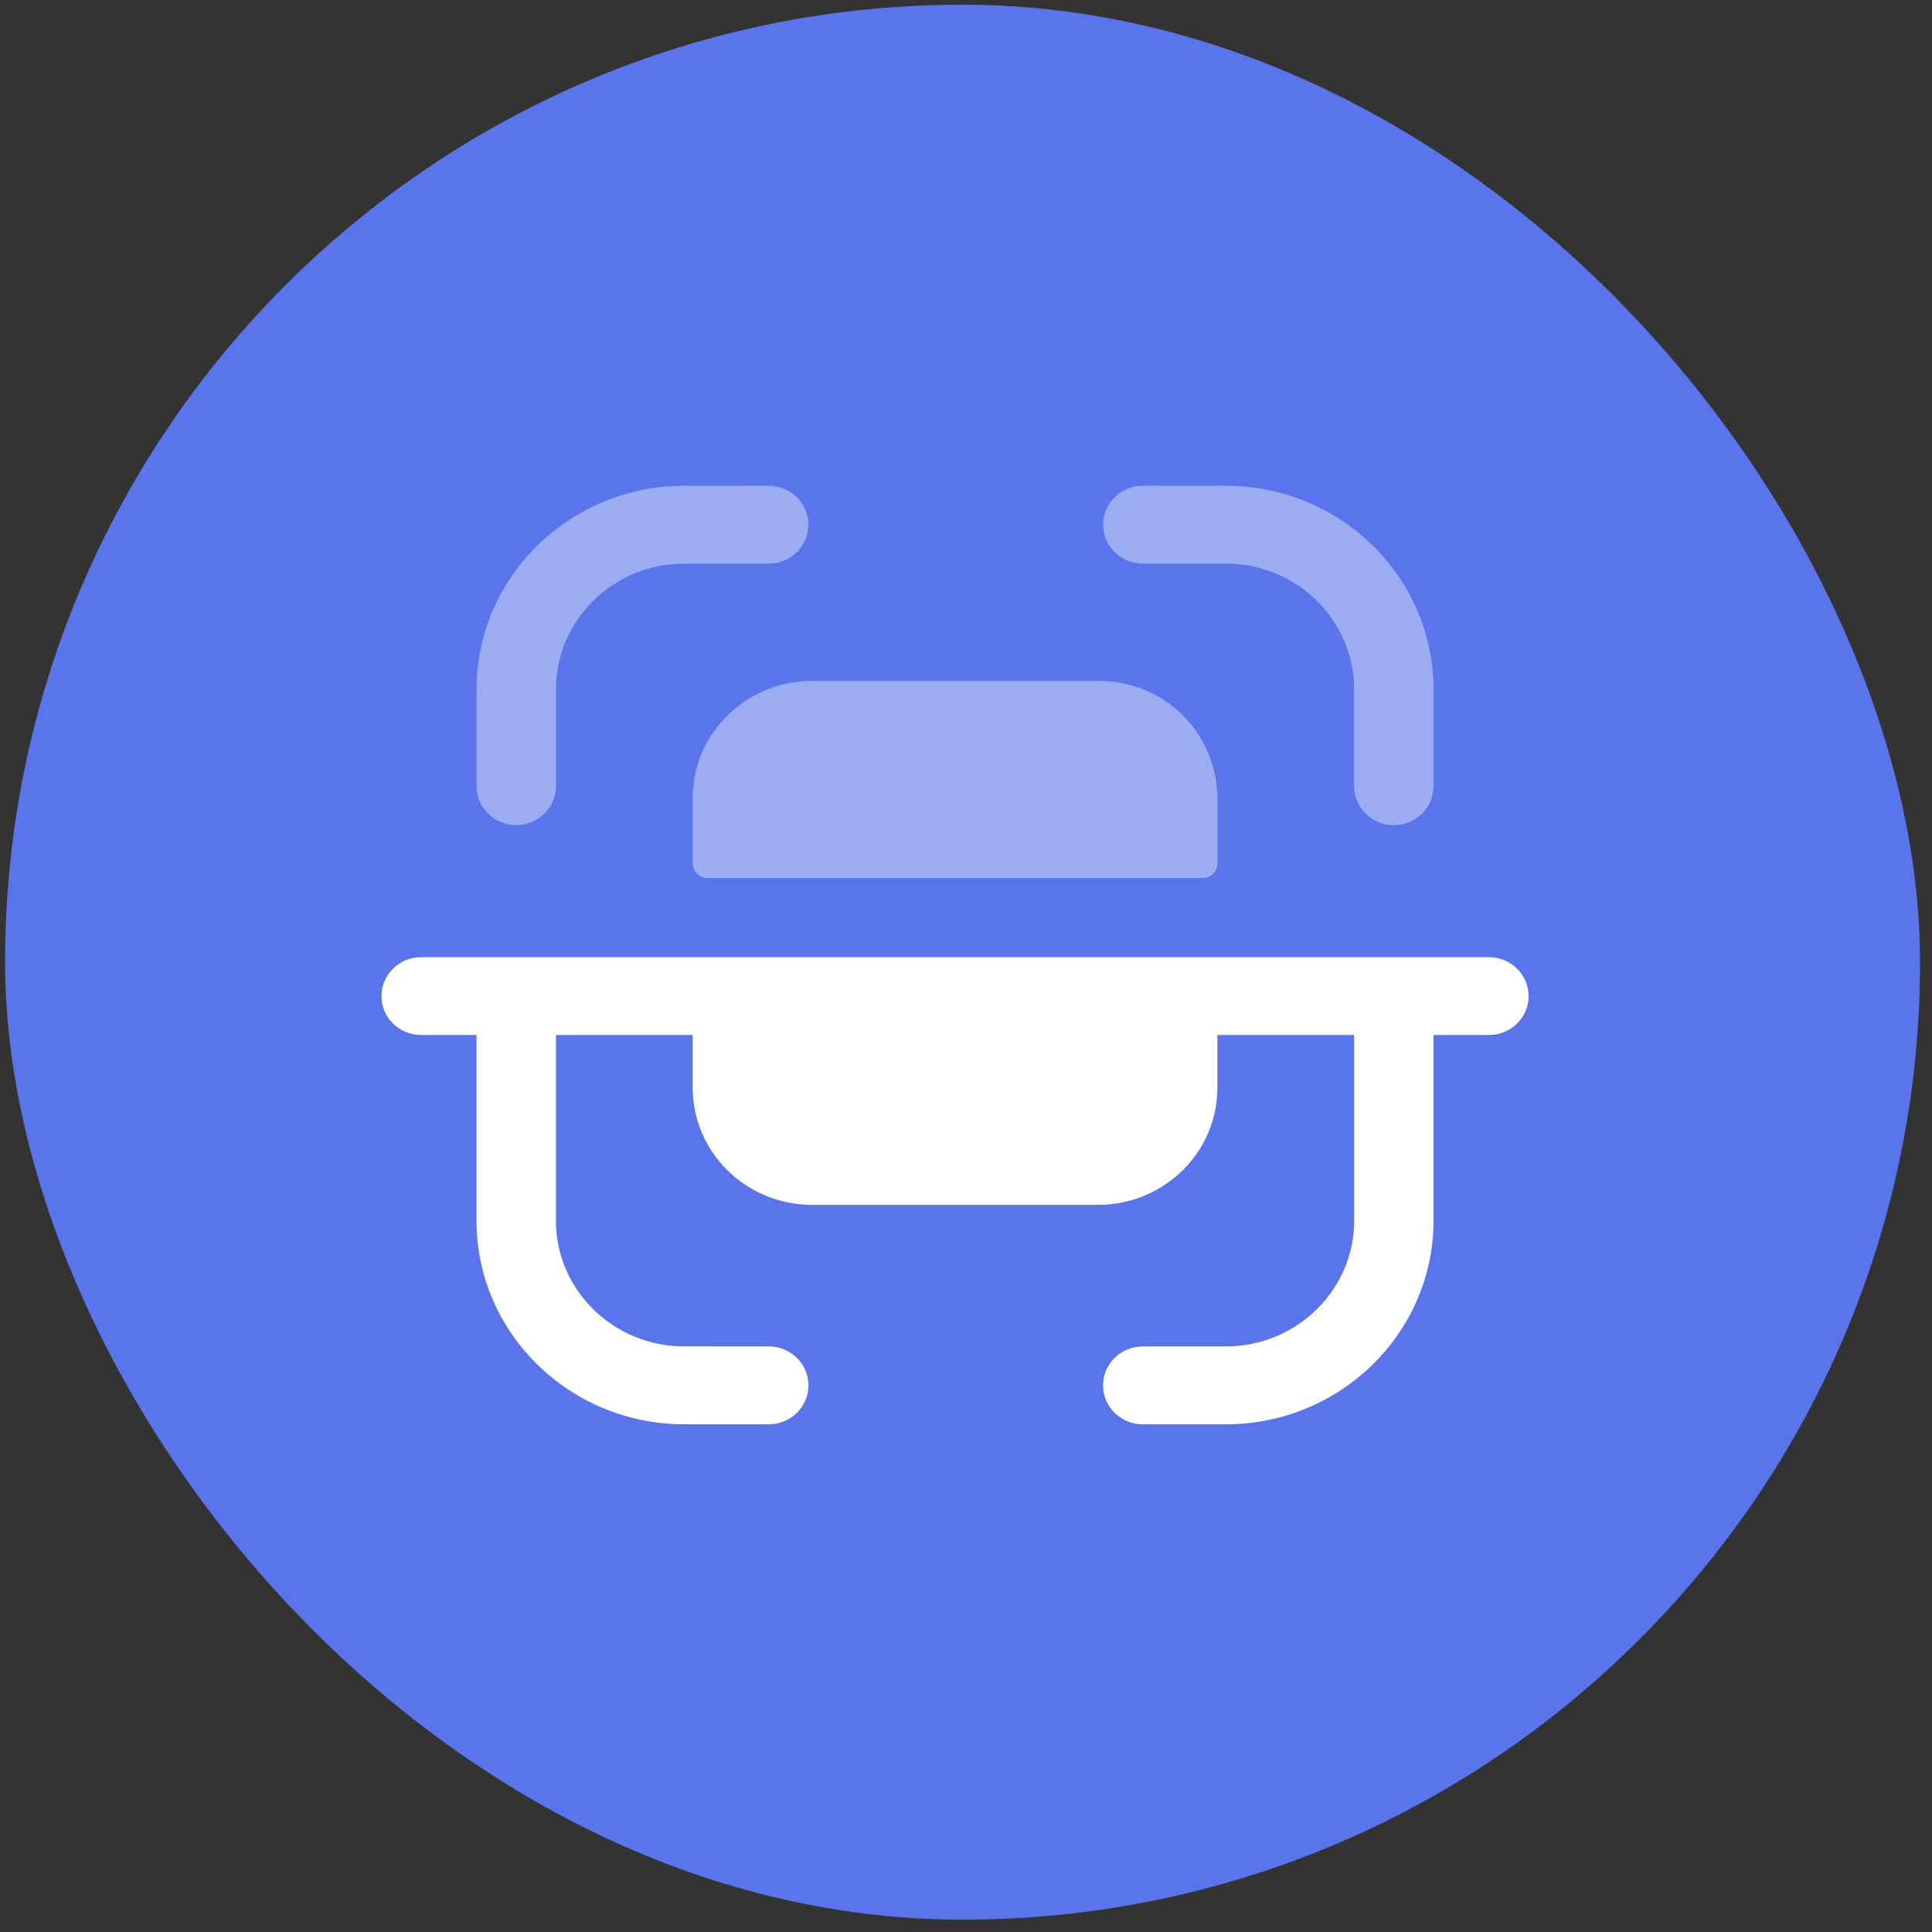 <svg width="88" height="88" viewBox="0 0 88 88" fill="none" xmlns="http://www.w3.org/2000/svg">
<rect x="0" y="0" width="88" height="88" fill="#333333" stroke="none"/>
<rect x="0.231" y="0.214" width="87.224" height="87.224" rx="43.612" fill="#5A74EB"/>
<path opacity="0.4" d="M50.061 31.014C51.498 31.014 52.877 31.58 53.882 32.588C54.894 33.606 55.454 34.973 55.452 36.396V39.354C55.44 39.701 55.157 39.983 54.804 39.992H32.194C31.842 39.98 31.559 39.698 31.552 39.354V36.396C31.526 33.45 33.939 31.044 36.941 31.014H50.061ZM55.835 22.126C61.052 22.126 65.294 26.285 65.294 31.402V35.81C65.294 36.789 64.487 37.585 63.487 37.585C62.489 37.585 61.679 36.789 61.679 35.81V31.402C61.679 28.241 59.057 25.67 55.835 25.67H52.051C51.054 25.67 50.244 24.878 50.244 23.9C50.244 22.92 51.054 22.126 52.051 22.126H55.835ZM35.016 22.125C36.013 22.125 36.823 22.919 36.823 23.9C36.823 24.878 36.015 25.672 35.016 25.672L31.147 25.674C27.936 25.679 25.323 28.243 25.323 31.394V35.81C25.323 36.788 24.511 37.584 23.513 37.584C22.516 37.584 21.706 36.788 21.706 35.81V31.394C21.706 26.289 25.941 22.132 31.144 22.127L35.016 22.125Z" fill="white"/>
<path d="M67.818 43.598H19.185C18.187 43.598 17.375 44.392 17.375 45.373C17.375 46.351 18.187 47.143 19.185 47.143H21.705V55.606C21.705 60.711 25.942 64.868 31.145 64.873L35.014 64.875C36.014 64.875 36.822 64.081 36.824 63.101C36.824 62.122 36.014 61.328 35.017 61.328L31.15 61.326C27.937 61.321 25.322 58.757 25.322 55.606V47.143H31.551V49.497C31.528 52.443 33.938 54.852 36.94 54.88H50.06C53.064 54.852 55.475 52.443 55.451 49.497V47.143H61.681V55.597C61.681 58.76 59.059 61.328 55.836 61.328H52.052C51.053 61.328 50.243 62.122 50.243 63.101C50.243 64.081 51.053 64.875 52.052 64.875H55.836C61.051 64.875 65.295 60.716 65.295 55.597V47.143H67.818C68.815 47.143 69.625 46.351 69.625 45.373C69.625 44.392 68.815 43.598 67.818 43.598Z" fill="white"/>
</svg>
